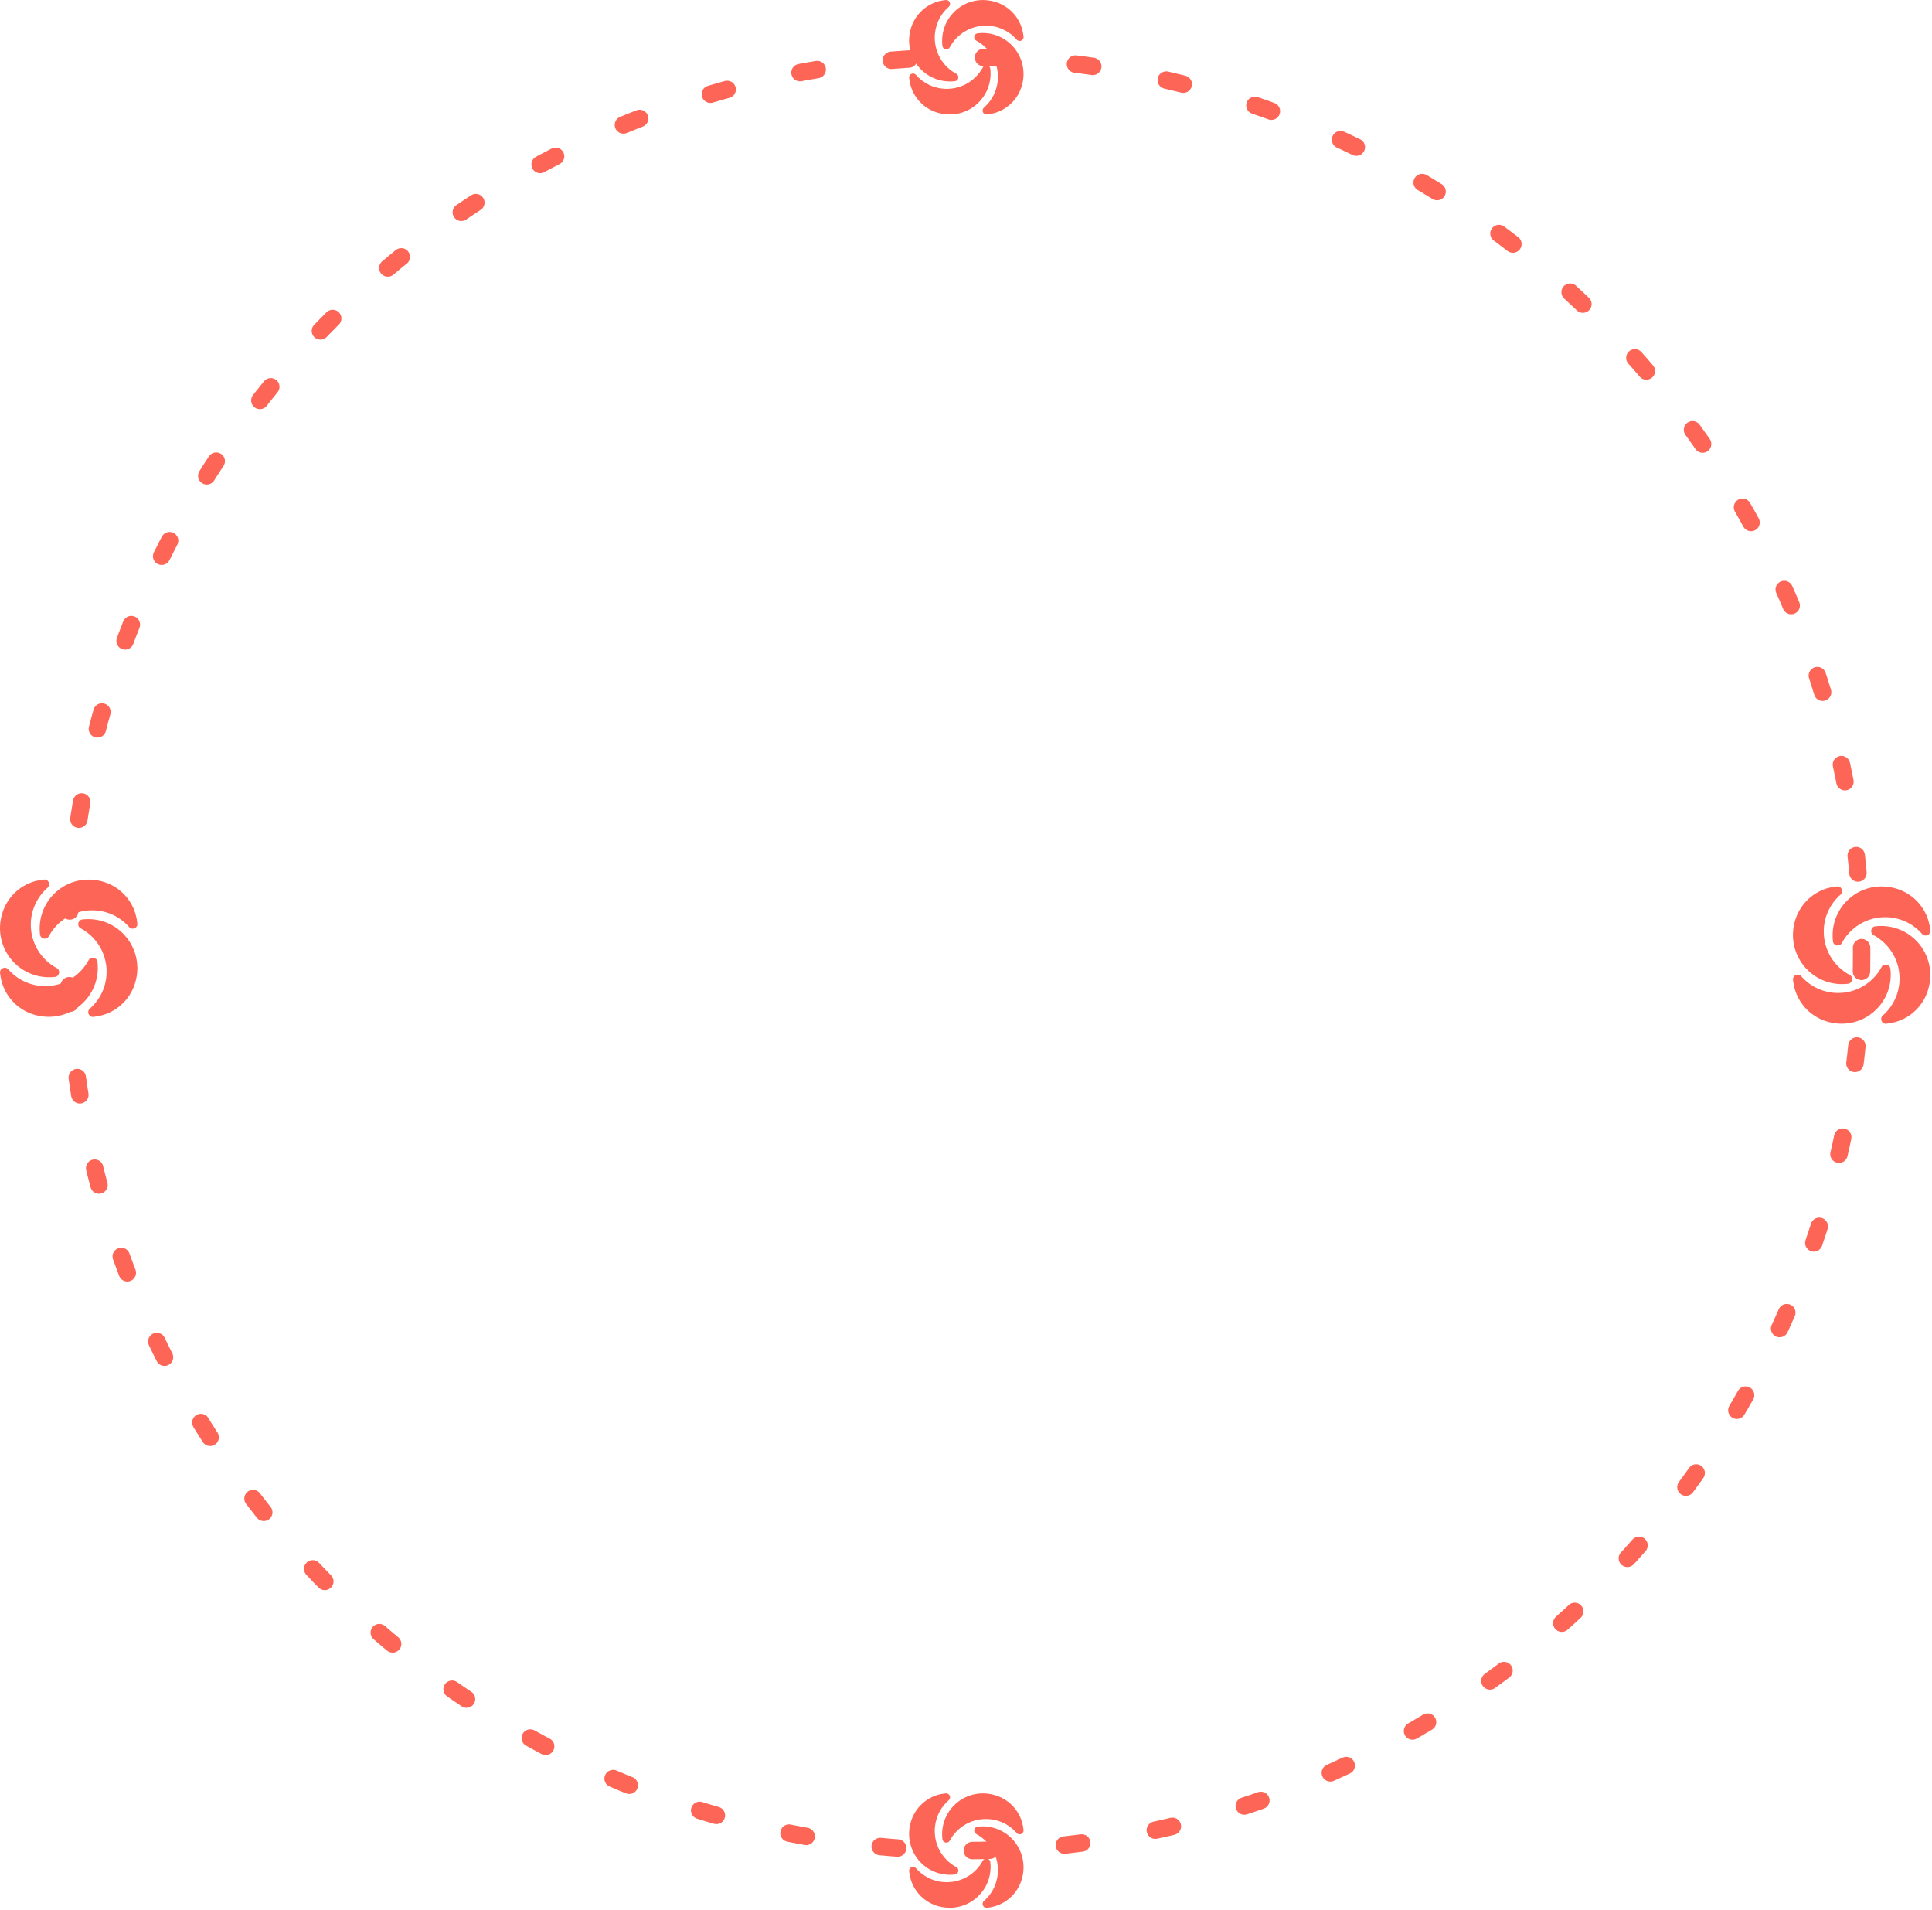 <svg width="775" height="766" viewBox="0 0 775 766" fill="none" xmlns="http://www.w3.org/2000/svg">
<circle cx="387.17" cy="382.577" r="359.613" stroke="#FD6657" stroke-width="7" stroke-linecap="round" stroke-linejoin="round" stroke-dasharray="7 30"/>
<path d="M400.296 30.807C400.302 33.147 399.805 35.46 398.841 37.59C397.876 39.72 396.465 41.616 394.704 43.15C393.551 44.167 394.341 46.072 395.877 45.919C396.905 45.818 397.921 45.625 398.914 45.343C401.581 44.588 404.005 43.148 405.947 41.165C407.889 39.183 409.282 36.726 409.989 34.037C410.66 31.596 410.76 29.032 410.281 26.546C409.802 24.059 408.757 21.717 407.227 19.703C405.697 17.689 403.724 16.058 401.462 14.936C399.199 13.813 396.709 13.231 394.186 13.235C393.518 13.234 392.85 13.273 392.186 13.35C390.667 13.542 390.282 15.58 391.631 16.311C396.8 19.1 400.3 24.541 400.3 30.807H400.296ZM379.792 35.633C377.455 35.64 375.144 35.145 373.015 34.18C370.886 33.215 368.988 31.803 367.449 30.039C366.431 28.886 364.526 29.674 364.681 31.21C364.781 32.238 364.974 33.255 365.256 34.248C366.775 39.67 371.119 43.901 376.559 45.322C387.519 48.187 397.361 39.996 397.361 29.518C397.361 28.846 397.322 28.174 397.246 27.521C397.054 26 395.016 25.616 394.285 26.964C392.874 29.588 390.782 31.779 388.23 33.305C385.678 34.831 382.762 35.636 379.792 35.633V35.633ZM374.962 15.121C374.956 12.781 375.453 10.467 376.419 8.337C377.384 6.208 378.796 4.311 380.557 2.778C381.711 1.758 380.921 -0.145 379.384 0.009C378.351 0.11 377.328 0.297 376.326 0.566C373.662 1.324 371.24 2.765 369.299 4.748C367.358 6.73 365.965 9.185 365.256 11.871C364.584 14.312 364.484 16.876 364.963 19.363C365.442 21.849 366.487 24.191 368.017 26.205C369.547 28.219 371.52 29.851 373.782 30.973C376.045 32.095 378.535 32.677 381.058 32.674C381.732 32.674 382.406 32.635 383.058 32.558C384.577 32.366 384.962 30.327 383.613 29.597C380.999 28.197 378.814 26.111 377.29 23.561C375.767 21.012 374.963 18.094 374.963 15.121H374.962ZM395.476 10.295C397.812 10.287 400.123 10.783 402.252 11.748C404.381 12.713 406.279 14.125 407.819 15.889C408.833 17.041 410.739 16.254 410.584 14.717C410.484 13.689 410.292 12.671 410.01 11.677C408.488 6.256 404.144 2.027 398.702 0.604C387.762 -2.28 377.92 5.91 377.92 16.388C377.92 17.06 377.958 17.733 378.035 18.387C378.226 19.907 380.27 20.291 380.999 18.944C382.408 16.326 384.498 14.139 387.046 12.616C389.594 11.093 392.506 10.292 395.472 10.297L395.476 10.295Z" fill="#FD6657"/>
<path d="M400.296 750.033C400.302 752.373 399.805 754.686 398.841 756.816C397.876 758.946 396.465 760.842 394.704 762.376C393.551 763.394 394.341 765.299 395.877 765.145C396.905 765.044 397.921 764.852 398.914 764.569C401.581 763.814 404.005 762.374 405.947 760.392C407.889 758.409 409.282 755.952 409.989 753.263C410.66 750.822 410.76 748.258 410.281 745.772C409.802 743.285 408.757 740.944 407.227 738.93C405.697 736.916 403.724 735.284 401.462 734.162C399.199 733.04 396.709 732.458 394.186 732.461C393.518 732.461 392.85 732.499 392.186 732.576C390.667 732.768 390.282 734.806 391.631 735.538C396.8 738.326 400.3 743.767 400.3 750.033H400.296ZM379.792 754.859C377.455 754.867 375.144 754.371 373.015 753.406C370.886 752.441 368.988 751.029 367.449 749.265C366.431 748.113 364.526 748.9 364.681 750.436C364.781 751.464 364.974 752.481 365.256 753.475C366.775 758.896 371.119 763.127 376.559 764.548C387.519 767.413 397.361 759.222 397.361 748.745C397.361 748.072 397.322 747.4 397.246 746.747C397.054 745.226 395.016 744.842 394.285 746.19C392.874 748.814 390.782 751.005 388.23 752.531C385.678 754.058 382.762 754.862 379.792 754.859V754.859ZM374.962 734.347C374.956 732.007 375.453 729.693 376.419 727.564C377.384 725.434 378.796 723.538 380.557 722.004C381.711 720.985 380.921 719.081 379.384 719.235C378.351 719.337 377.328 719.523 376.326 719.792C373.662 720.55 371.24 721.992 369.299 723.974C367.358 725.956 365.965 728.411 365.256 731.098C364.584 733.539 364.484 736.103 364.963 738.589C365.442 741.076 366.487 743.417 368.017 745.431C369.547 747.445 371.52 749.077 373.782 750.199C376.045 751.321 378.535 751.903 381.058 751.9C381.732 751.9 382.406 751.861 383.058 751.785C384.577 751.593 384.962 749.553 383.613 748.823C380.999 747.424 378.814 745.337 377.29 742.788C375.767 740.238 374.963 737.32 374.963 734.347H374.962ZM395.476 729.521C397.812 729.514 400.123 730.009 402.252 730.974C404.381 731.939 406.279 733.351 407.819 735.115C408.833 736.267 410.739 735.48 410.584 733.944C410.484 732.915 410.292 731.898 410.01 730.904C408.488 725.482 404.144 721.253 398.702 719.83C387.762 716.946 377.92 725.137 377.92 735.614C377.92 736.287 377.958 736.959 378.035 737.614C378.226 739.133 380.27 739.517 380.999 738.171C382.408 735.552 384.498 733.365 387.046 731.842C389.594 730.32 392.506 729.518 395.472 729.523L395.476 729.521Z" fill="#FD6657"/>
<path d="M761.984 392.448C761.99 395.255 761.395 398.032 760.237 400.587C759.079 403.143 757.386 405.419 755.274 407.259C753.889 408.481 754.837 410.767 756.681 410.582C757.914 410.461 759.134 410.23 760.326 409.891C763.525 408.985 766.434 407.258 768.765 404.878C771.096 402.499 772.767 399.55 773.615 396.324C774.421 393.395 774.541 390.318 773.966 387.334C773.391 384.351 772.137 381.541 770.301 379.124C768.465 376.707 766.097 374.749 763.382 373.402C760.668 372.056 757.679 371.357 754.651 371.361C753.849 371.361 753.048 371.407 752.252 371.5C750.428 371.73 749.967 374.175 751.586 375.053C757.788 378.399 761.988 384.928 761.988 392.448H761.984ZM737.378 398.239C734.575 398.248 731.802 397.653 729.247 396.495C726.692 395.337 724.414 393.643 722.567 391.526C721.345 390.143 719.06 391.088 719.246 392.932C719.366 394.165 719.597 395.386 719.935 396.578C721.758 403.083 726.971 408.16 733.5 409.866C746.651 413.304 758.461 403.475 758.461 390.902C758.461 390.095 758.415 389.288 758.323 388.505C758.094 386.68 755.648 386.219 754.771 387.837C753.078 390.985 750.567 393.614 747.504 395.446C744.442 397.277 740.943 398.243 737.378 398.239V398.239ZM731.582 373.625C731.576 370.817 732.172 368.04 733.331 365.484C734.489 362.929 736.183 360.653 738.297 358.813C739.681 357.59 738.733 355.306 736.889 355.49C735.65 355.612 734.422 355.836 733.219 356.158C730.022 357.069 727.117 358.798 724.787 361.177C722.458 363.555 720.786 366.502 719.935 369.725C719.129 372.655 719.009 375.731 719.584 378.715C720.158 381.699 721.413 384.509 723.249 386.926C725.085 389.342 727.452 391.3 730.167 392.647C732.882 393.994 735.87 394.692 738.898 394.688C739.707 394.688 740.515 394.642 741.298 394.55C743.121 394.319 743.583 391.872 741.964 390.996C738.828 389.317 736.205 386.813 734.377 383.753C732.549 380.693 731.583 377.192 731.584 373.625H731.582ZM756.199 367.833C759.003 367.824 761.775 368.419 764.331 369.577C766.886 370.735 769.163 372.43 771.011 374.546C772.228 375.929 774.515 374.984 774.329 373.141C774.209 371.906 773.978 370.685 773.64 369.492C771.814 362.987 766.602 357.912 760.071 356.205C746.942 352.743 735.132 362.572 735.132 375.146C735.132 375.952 735.178 376.759 735.27 377.545C735.5 379.367 737.952 379.828 738.827 378.213C740.518 375.07 743.026 372.446 746.084 370.619C749.142 368.792 752.636 367.83 756.194 367.836L756.199 367.833Z" fill="#FD6657"/>
<path d="M42.757 389.692C42.764 392.5 42.168 395.276 41.011 397.832C39.853 400.387 38.16 402.663 36.047 404.503C34.663 405.725 35.611 408.011 37.455 407.827C38.688 407.706 39.907 407.474 41.099 407.135C44.299 406.23 47.208 404.502 49.539 402.122C51.869 399.743 53.541 396.795 54.388 393.568C55.194 390.639 55.315 387.562 54.74 384.579C54.165 381.595 52.91 378.785 51.075 376.368C49.239 373.951 46.871 371.993 44.156 370.647C41.441 369.3 38.453 368.602 35.425 368.606C34.623 368.605 33.822 368.651 33.025 368.744C31.202 368.975 30.74 371.42 32.359 372.298C38.562 375.644 42.762 382.173 42.762 389.692H42.757ZM18.152 395.484C15.348 395.492 12.575 394.898 10.02 393.74C7.465 392.582 5.187 390.887 3.34 388.77C2.119 387.388 -0.166 388.333 0.02 390.176C0.14 391.41 0.37 392.63 0.709 393.822C2.532 400.328 7.745 405.405 14.273 407.11C27.424 410.548 39.235 400.719 39.235 388.146C39.235 387.339 39.189 386.533 39.097 385.749C38.867 383.924 36.422 383.463 35.544 385.081C33.851 388.229 31.34 390.859 28.278 392.69C25.216 394.522 21.717 395.487 18.152 395.484V395.484ZM12.356 370.869C12.349 368.061 12.946 365.285 14.104 362.729C15.263 360.173 16.957 357.898 19.07 356.058C20.455 354.834 19.507 352.55 17.663 352.734C16.423 352.856 15.196 353.08 13.993 353.403C10.796 354.313 7.89 356.042 5.561 358.421C3.232 360.8 1.56 363.746 0.709 366.97C-0.097 369.899 -0.218 372.976 0.357 375.959C0.932 378.943 2.186 381.753 4.022 384.17C5.858 386.587 8.226 388.545 10.941 389.891C13.656 391.238 16.644 391.936 19.672 391.932C20.48 391.932 21.289 391.886 22.072 391.794C23.895 391.564 24.357 389.116 22.738 388.24C19.601 386.561 16.979 384.057 15.15 380.998C13.322 377.938 12.357 374.437 12.358 370.869H12.356ZM36.973 365.078C39.776 365.069 42.549 365.663 45.104 366.821C47.659 367.979 49.937 369.674 51.784 371.791C53.001 373.173 55.288 372.229 55.102 370.385C54.983 369.151 54.752 367.93 54.413 366.737C52.588 360.231 47.375 355.157 40.844 353.449C27.716 349.987 15.906 359.816 15.906 372.39C15.906 373.196 15.952 374.003 16.044 374.789C16.273 376.612 18.726 377.073 19.601 375.457C21.292 372.315 23.799 369.69 26.857 367.863C29.915 366.036 33.409 365.074 36.968 365.08L36.973 365.078Z" fill="#FD6657"/>
</svg>
